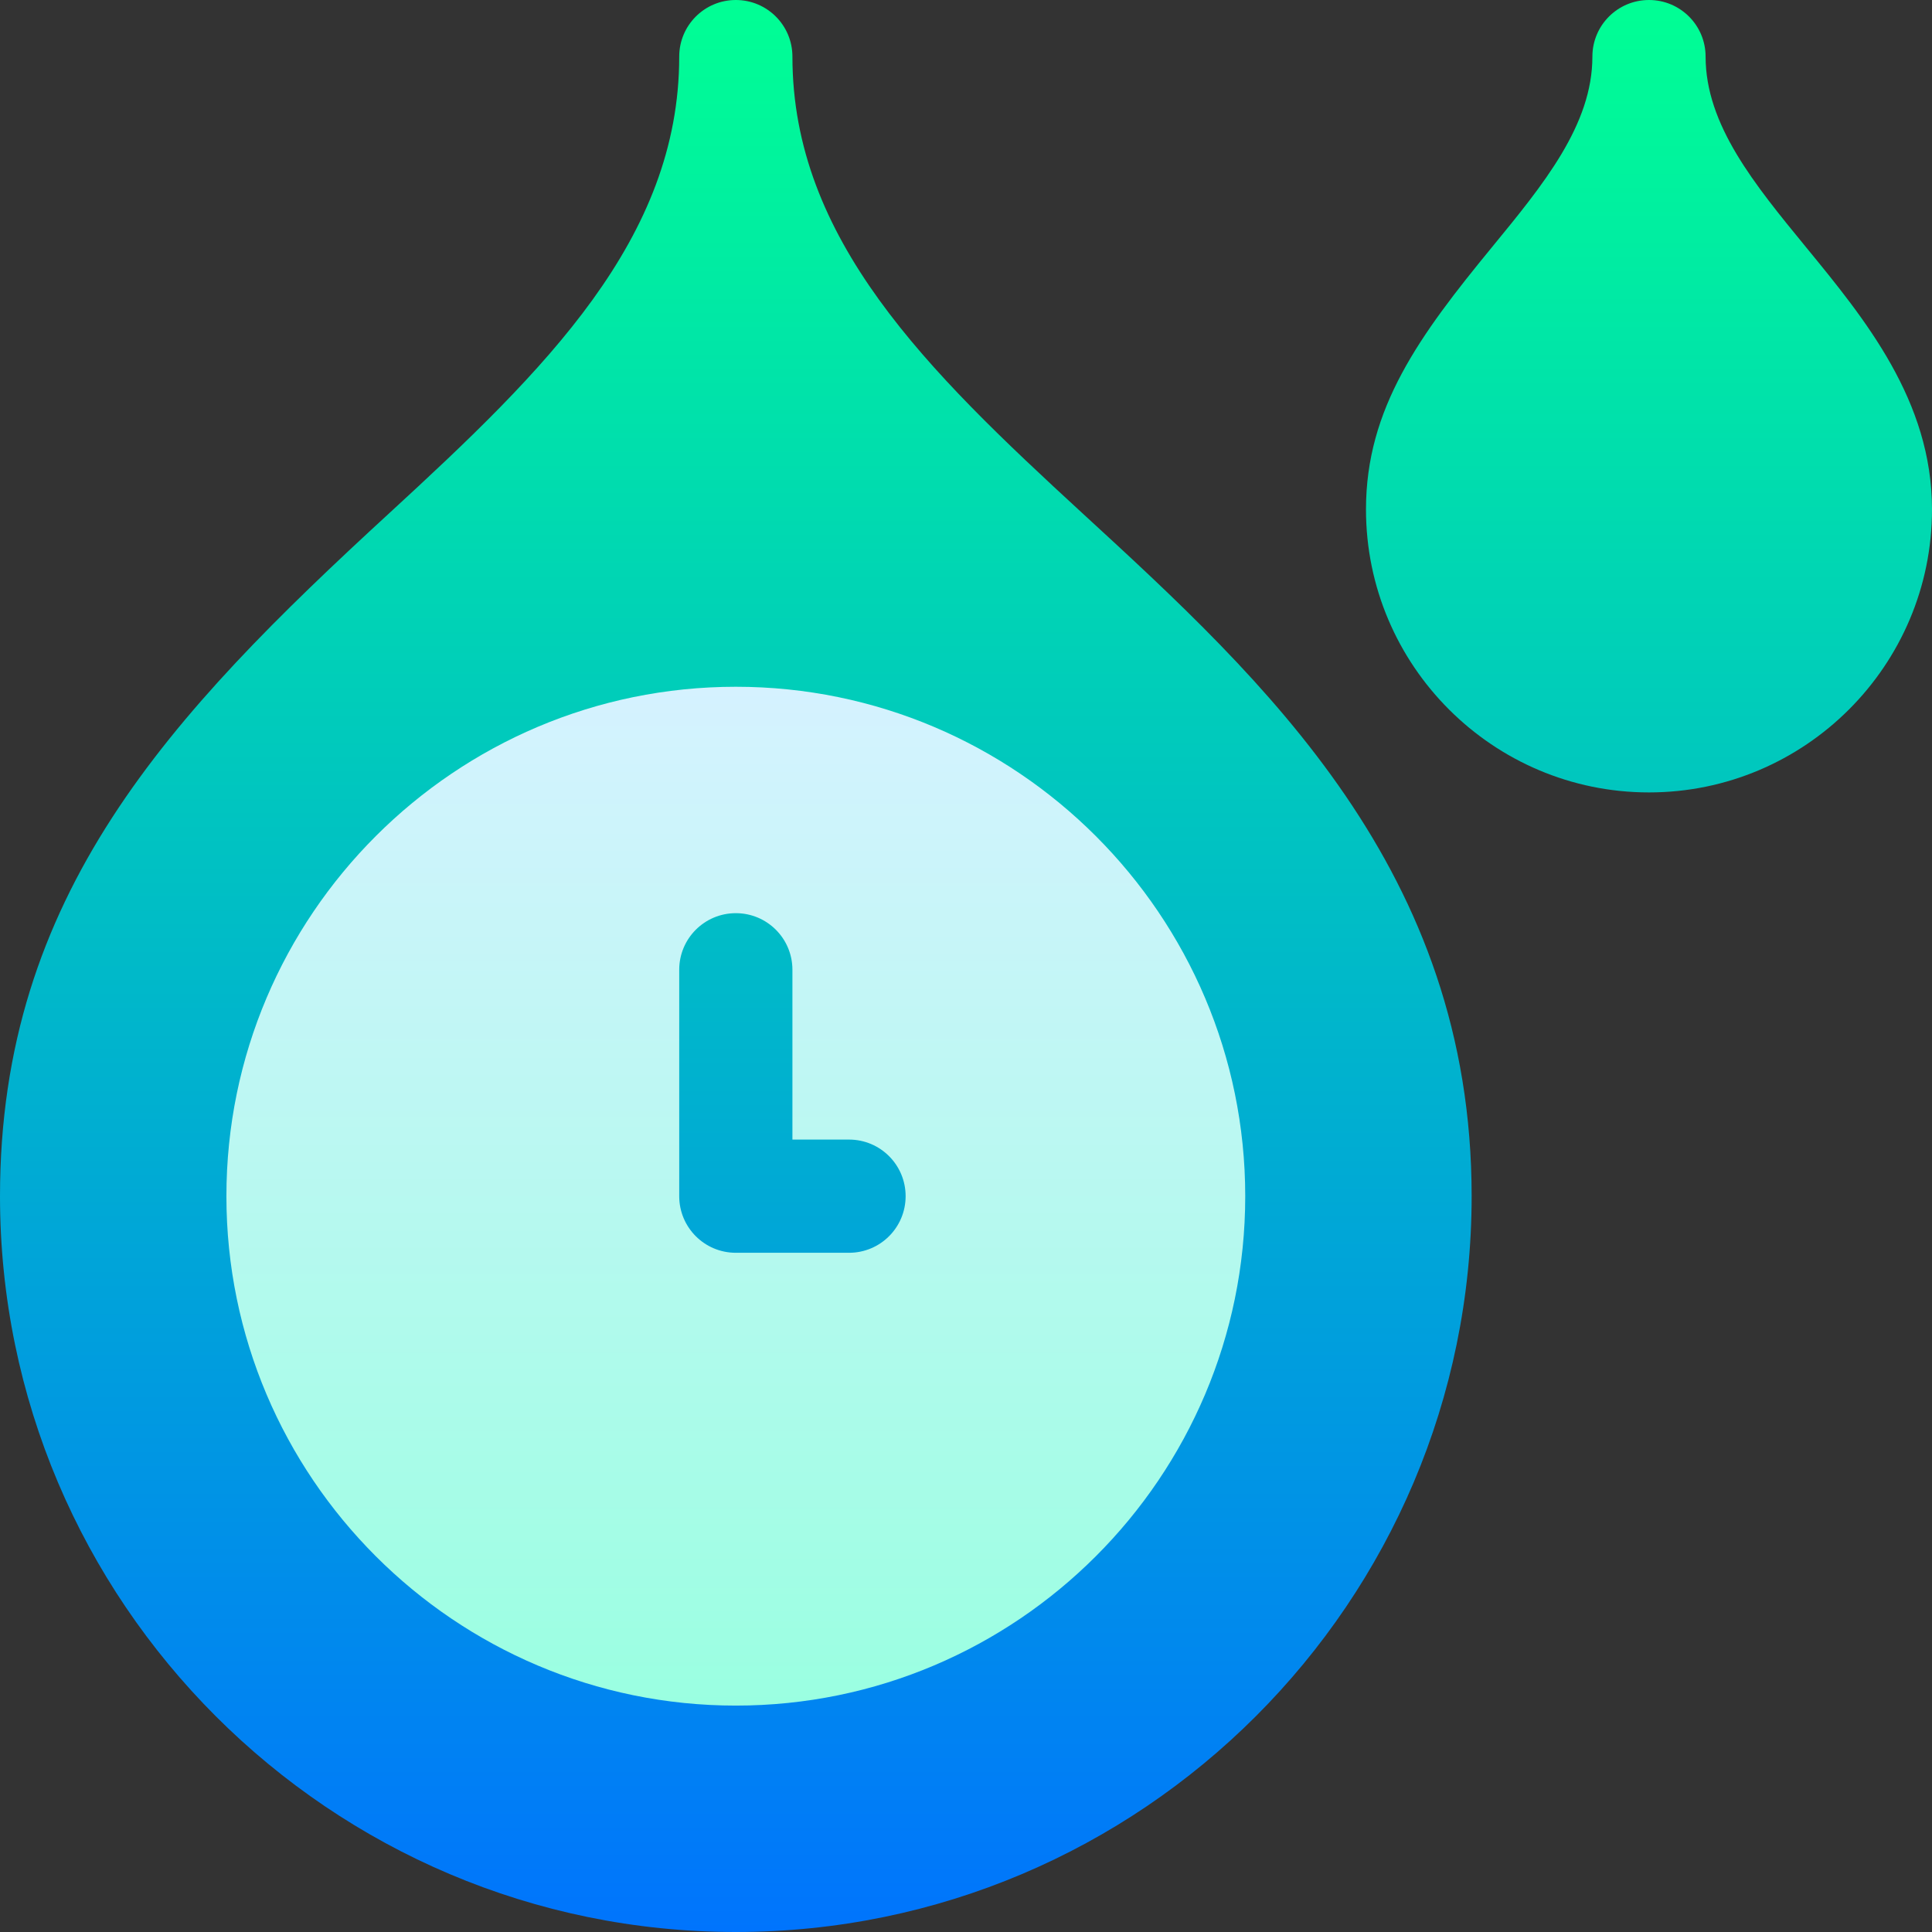 <svg width="512" height="512" viewBox="0 0 512 512" fill="none" xmlns="http://www.w3.org/2000/svg">
    <rect x="0" y="0" width="512" height="512" fill="#333333" stroke="none"/>
    <g clip-path="url(#clip0_2_26)">
        <path d="M286.816 135.975C245.596 98.094 210 63.384 210 15C210 6.709 203.291 0 195 0C186.709 0 180 6.709 180 15C180 63.369 144.404 98.094 103.184 135.975C44.781 189.625 0 237.29 0 317C0 424.52 87.48 512 195 512C302.52 512 390 424.52 390 317C390 230.779 335.186 180.418 286.816 135.975ZM478.602 65.493C464.92 48.809 452 33.062 452 15C452 6.709 445.291 0 437 0C428.709 0 422 6.709 422 15C422 33.076 409.08 48.823 395.398 65.493C376.199 88.884 362 108.196 362 135C362 176.353 395.633 210 437 210C478.367 210 512 176.353 512 135C512 106.201 494.246 84.565 478.602 65.493Z" fill="url(#paint0_linear_2_26)"/>
        <path d="M195 182C120.557 182 60 242.557 60 317C60 391.443 120.557 452 195 452C269.443 452 330 391.443 330 317C330 242.557 269.443 182 195 182ZM225 332H195C186.709 332 180 325.291 180 317V257C180 248.709 186.709 242 195 242C203.291 242 210 248.709 210 257V302H225C233.291 302 240 308.709 240 317C240 325.291 233.291 332 225 332Z" fill="url(#paint1_linear_2_26)"/>
    </g>
    <defs>
        <linearGradient id="paint0_linear_2_26" x1="256" y1="512" x2="256" y2="0" gradientUnits="userSpaceOnUse">
            <stop stop-color="#0074FD"/>
            <stop offset="1" stop-color="#00FF94"/>
        </linearGradient>
        <linearGradient id="paint1_linear_2_26" x1="195" y1="452" x2="195" y2="182" gradientUnits="userSpaceOnUse">
            <stop stop-color="#9AFFE1"/>
            <stop offset="1" stop-color="#D5F2FF"/>
        </linearGradient>
        <clipPath id="clip0_2_26">
            <rect width="512" height="512" fill="white"/>
        </clipPath>
    </defs>
</svg>
